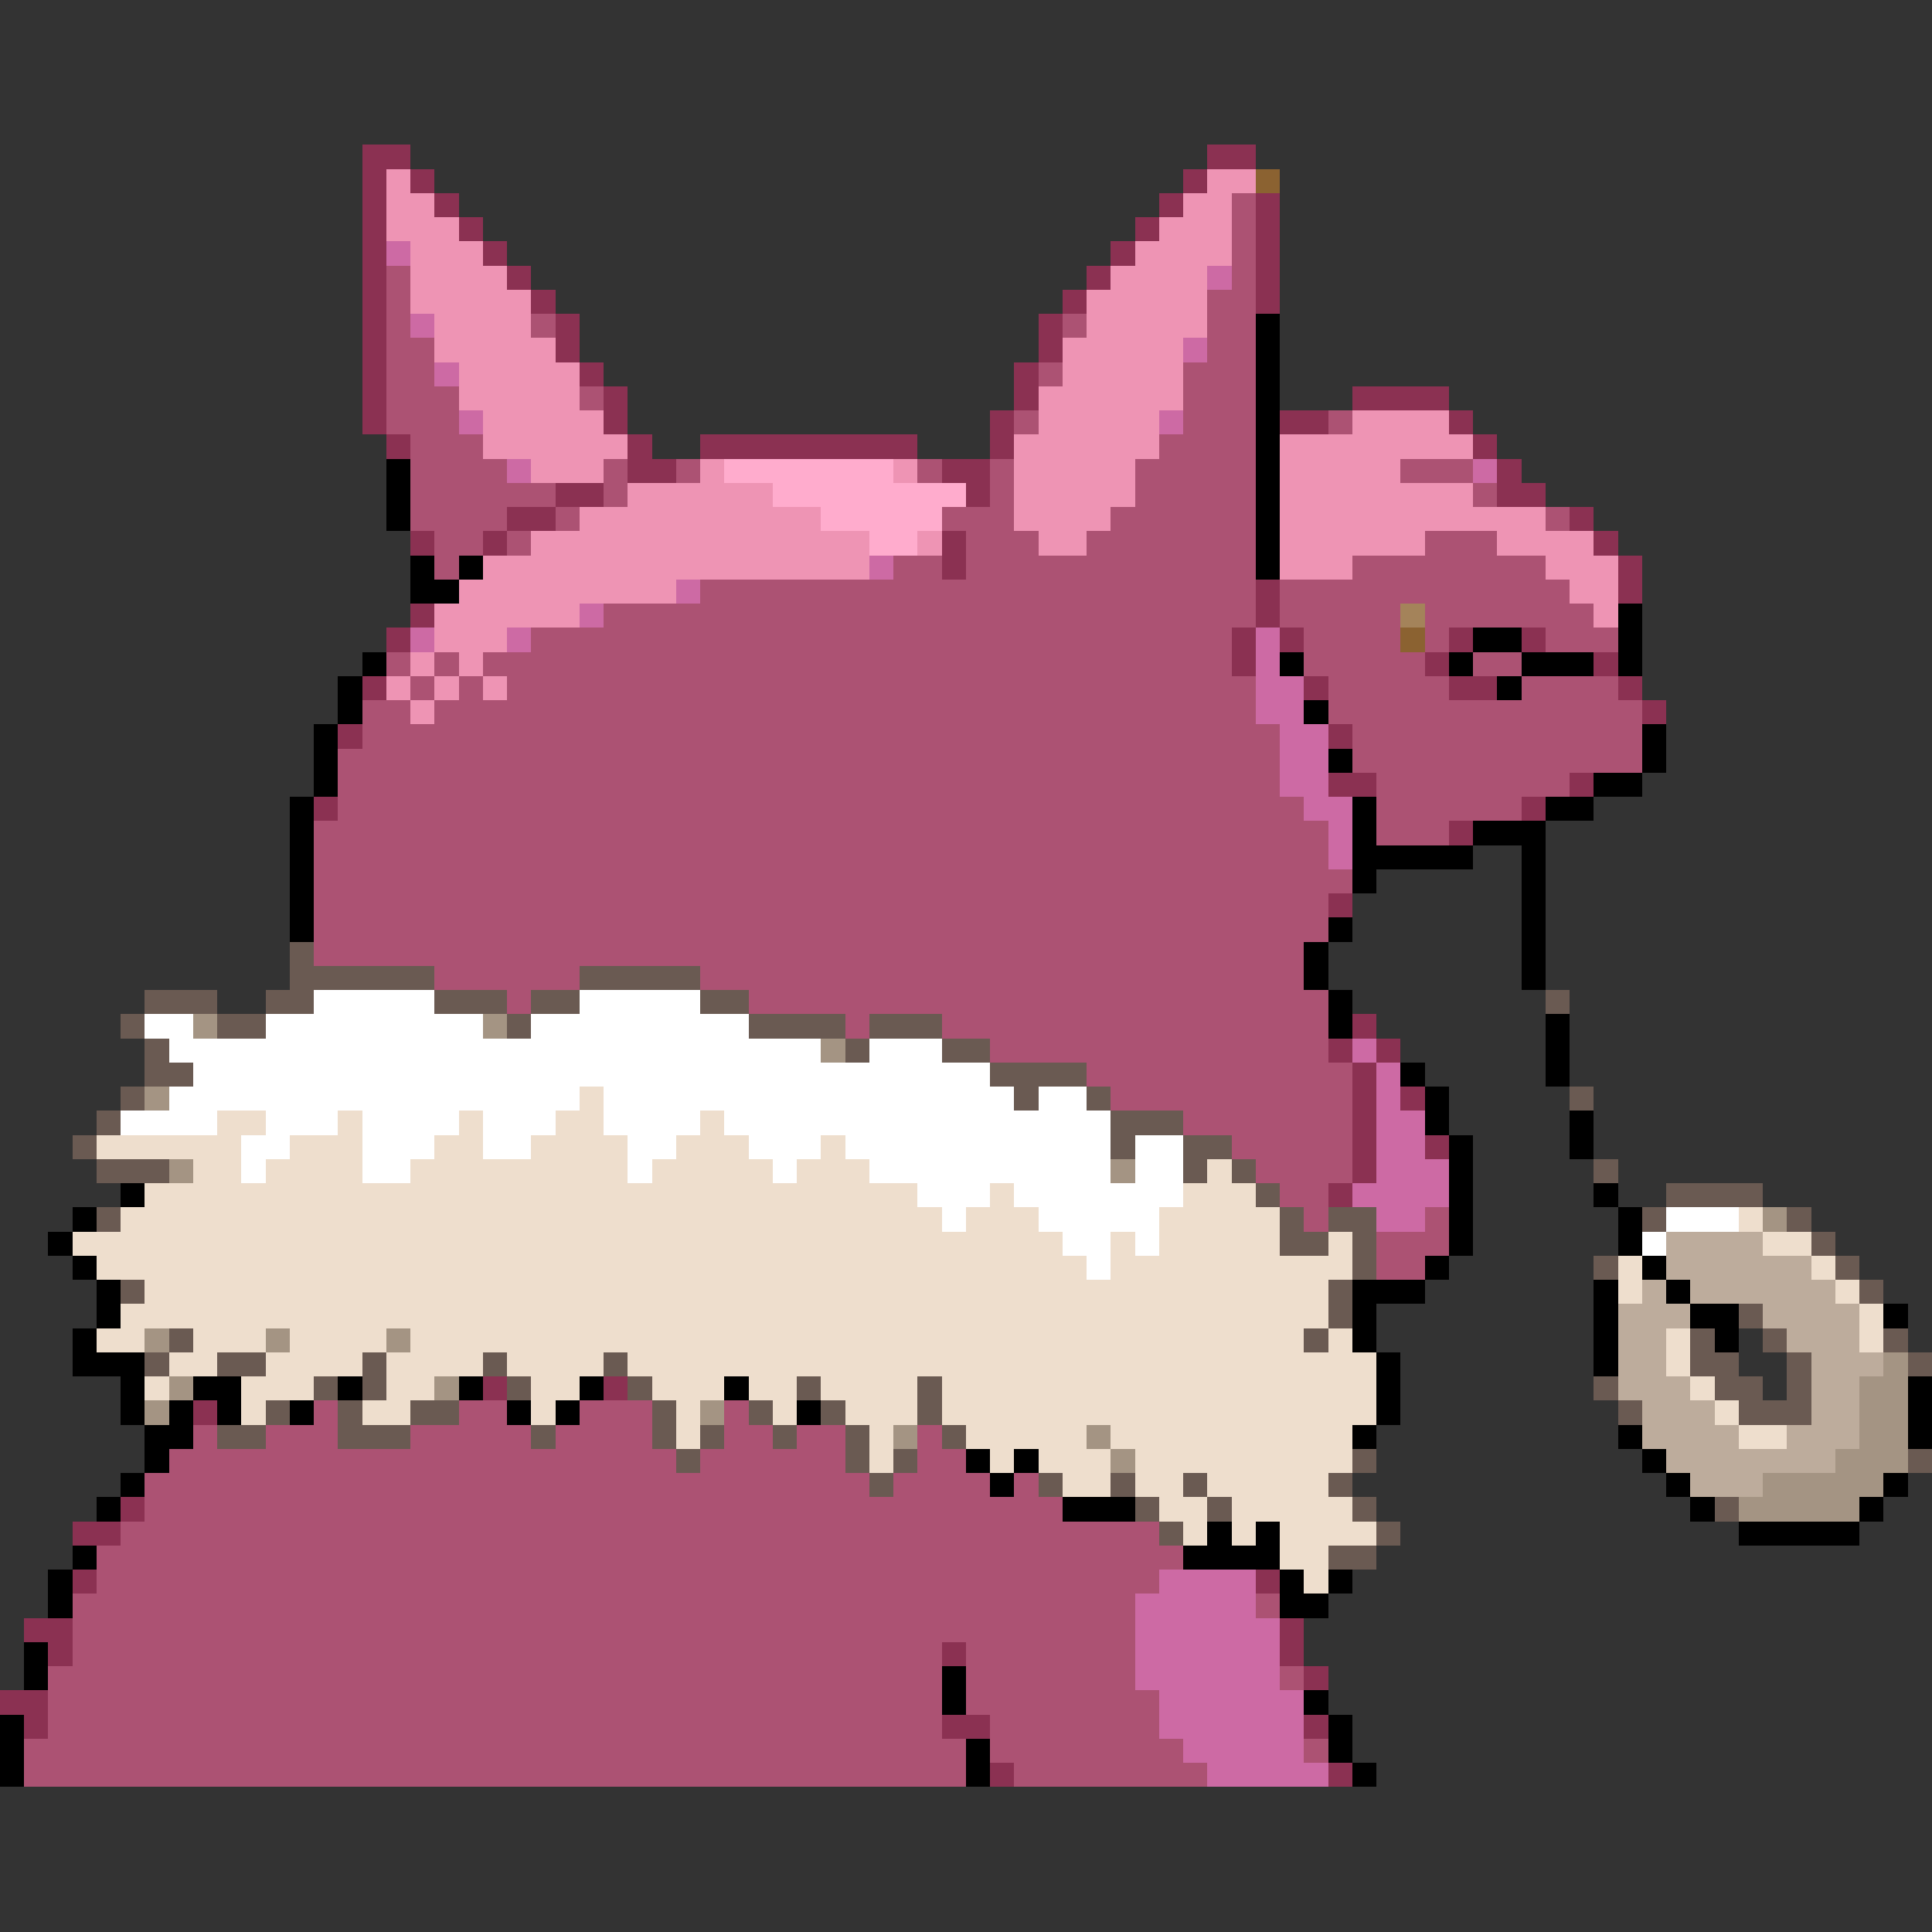 <svg xmlns="http://www.w3.org/2000/svg" viewBox="0 -0.5 80 80" shape-rendering="crispEdges">
<rect x="0" y="-0.5" width="80" height="80" fill="#333333" stroke="none"/>
<path stroke="#8b3152" d="M15 6h2M50 6h2M15 7h1M17 7h1M49 7h1M15 8h1M18 8h1M48 8h1M52 8h1M15 9h1M19 9h1M47 9h1M52 9h1M15 10h1M20 10h1M46 10h1M52 10h1M15 11h1M21 11h1M45 11h1M52 11h1M15 12h1M22 12h1M44 12h1M52 12h1M15 13h1M23 13h1M43 13h1M15 14h1M23 14h1M43 14h1M15 15h1M24 15h1M42 15h1M15 16h1M25 16h1M42 16h1M56 16h4M15 17h1M25 17h1M41 17h1M53 17h2M60 17h1M16 18h1M26 18h1M29 18h9M41 18h1M61 18h1M26 19h2M39 19h2M62 19h1M23 20h2M40 20h1M62 20h2M21 21h2M65 21h1M17 22h1M20 22h1M39 22h1M66 22h1M39 23h1M67 23h1M52 24h1M67 24h1M17 25h1M52 25h1M16 26h1M51 26h1M53 26h1M60 26h1M63 26h1M51 27h1M59 27h1M66 27h1M15 28h1M54 28h1M60 28h2M67 28h1M68 29h1M14 30h1M55 30h1M55 32h2M65 32h1M13 33h1M63 33h1M60 34h1M55 37h1M56 42h1M55 43h1M57 43h1M56 44h1M56 45h1M58 45h1M56 46h1M56 47h1M59 47h1M56 48h1M55 49h1M20 57h1M25 57h1M8 58h1M5 62h1M3 63h2M3 65h1M52 65h1M1 67h2M53 67h1M2 68h1M39 68h1M53 68h1M54 69h1M0 70h2M1 71h1M39 71h2M54 71h1M41 73h1M55 73h1" />
<path stroke="#ee94b4" d="M16 7h1M50 7h2M16 8h2M49 8h2M16 9h3M48 9h3M17 10h3M47 10h4M17 11h4M46 11h4M17 12h5M45 12h5M18 13h4M45 13h5M18 14h5M44 14h5M19 15h5M44 15h5M19 16h5M43 16h6M20 17h5M43 17h5M56 17h4M20 18h6M42 18h6M53 18h8M22 19h3M29 19h1M37 19h1M42 19h5M53 19h5M26 20h6M42 20h5M53 20h8M24 21h10M42 21h4M53 21h11M22 22h14M38 22h1M43 22h2M53 22h6M62 22h4M20 23h16M53 23h3M64 23h3M19 24h9M65 24h2M18 25h6M66 25h1M18 26h3M17 27h1M19 27h1M16 28h1M18 28h1M20 28h1M17 29h1" />
<path stroke="#8b6231" d="M52 7h1M58 26h1" />
<path stroke="#ac5273" d="M51 8h1M51 9h1M51 10h1M16 11h1M51 11h1M16 12h1M50 12h2M16 13h1M22 13h1M44 13h1M50 13h2M16 14h2M50 14h2M16 15h2M43 15h1M49 15h3M16 16h3M24 16h1M49 16h3M16 17h3M42 17h1M49 17h3M55 17h1M17 18h3M48 18h4M17 19h4M25 19h1M28 19h1M38 19h1M41 19h1M47 19h5M58 19h3M17 20h6M25 20h1M41 20h1M47 20h5M61 20h1M17 21h4M23 21h1M39 21h3M46 21h6M64 21h1M18 22h2M21 22h1M40 22h3M45 22h7M59 22h3M18 23h1M37 23h2M40 23h12M56 23h8M29 24h23M53 24h12M25 25h27M53 25h5M59 25h7M22 26h29M54 26h4M59 26h1M64 26h3M16 27h1M18 27h1M20 27h31M54 27h5M61 27h2M17 28h1M19 28h1M21 28h31M55 28h5M63 28h4M15 29h2M18 29h34M55 29h13M15 30h38M56 30h12M14 31h39M56 31h12M14 32h39M57 32h8M14 33h40M57 33h6M13 34h42M57 34h3M13 35h42M13 36h43M13 37h42M13 38h42M13 39h41M18 40h6M29 40h25M21 41h1M31 41h24M35 42h1M39 42h16M41 43h14M45 44h11M46 45h10M49 46h7M51 47h5M52 48h4M53 49h2M54 50h1M59 50h1M57 51h3M57 52h2M13 58h1M19 58h2M24 58h3M30 58h1M8 59h1M11 59h3M17 59h5M23 59h4M30 59h2M33 59h2M38 59h1M7 60h21M29 60h6M38 60h2M6 61h30M37 61h4M42 61h1M6 62h38M5 63h43M4 64h45M4 65h44M3 66h44M52 66h1M3 67h44M3 68h36M40 68h7M2 69h37M40 69h7M53 69h1M2 70h37M40 70h8M2 71h37M41 71h7M1 72h39M41 72h8M54 72h1M1 73h39M42 73h8" />
<path stroke="#cd6aa4" d="M16 10h1M50 11h1M17 13h1M49 14h1M18 15h1M19 17h1M48 17h1M21 19h1M61 19h1M36 23h1M28 24h1M24 25h1M17 26h1M21 26h1M52 26h1M52 27h1M52 28h2M52 29h2M53 30h2M53 31h2M53 32h2M54 33h2M55 34h1M55 35h1M56 43h1M57 44h1M57 45h1M57 46h2M57 47h2M57 48h3M56 49h4M57 50h2M48 65h4M47 66h5M47 67h6M47 68h6M47 69h6M48 70h6M48 71h6M49 72h5M50 73h5" />
<path stroke="#000000" d="M52 13h1M52 14h1M52 15h1M52 16h1M52 17h1M52 18h1M16 19h1M52 19h1M16 20h1M52 20h1M16 21h1M52 21h1M52 22h1M17 23h1M19 23h1M52 23h1M17 24h2M67 25h1M61 26h2M67 26h1M15 27h1M53 27h1M60 27h1M63 27h3M67 27h1M14 28h1M62 28h1M14 29h1M54 29h1M13 30h1M68 30h1M13 31h1M55 31h1M68 31h1M13 32h1M66 32h2M12 33h1M56 33h1M64 33h2M12 34h1M56 34h1M61 34h3M12 35h1M56 35h5M63 35h1M12 36h1M56 36h1M63 36h1M12 37h1M63 37h1M12 38h1M55 38h1M63 38h1M54 39h1M63 39h1M54 40h1M63 40h1M55 41h1M55 42h1M64 42h1M64 43h1M58 44h1M64 44h1M59 45h1M59 46h1M65 46h1M60 47h1M65 47h1M60 48h1M5 49h1M60 49h1M66 49h1M3 50h1M60 50h1M67 50h1M2 51h1M60 51h1M67 51h1M3 52h1M59 52h1M68 52h1M4 53h1M56 53h3M66 53h1M69 53h1M4 54h1M56 54h1M66 54h1M70 54h2M78 54h1M3 55h1M56 55h1M66 55h1M71 55h1M3 56h3M57 56h1M66 56h1M5 57h1M8 57h2M14 57h1M19 57h1M24 57h1M30 57h1M57 57h1M79 57h1M5 58h1M7 58h1M9 58h1M12 58h1M21 58h1M23 58h1M33 58h1M57 58h1M79 58h1M6 59h2M56 59h1M67 59h1M79 59h1M6 60h1M40 60h1M42 60h1M68 60h1M5 61h1M41 61h1M69 61h1M78 61h1M4 62h1M44 62h3M70 62h1M77 62h1M50 63h1M52 63h1M72 63h5M3 64h1M49 64h4M2 65h1M53 65h1M55 65h1M2 66h1M53 66h2M1 68h1M1 69h1M39 69h1M39 70h1M54 70h1M0 71h1M55 71h1M0 72h1M40 72h1M55 72h1M0 73h1M40 73h1M56 73h1" />
<path stroke="#ffaccd" d="M30 19h7M32 20h8M34 21h5M36 22h2" />
<path stroke="#a4835a" d="M58 25h1" />
<path stroke="#6a5a52" d="M12 39h1M12 40h6M24 40h5M6 41h3M11 41h2M18 41h3M22 41h2M29 41h2M64 41h1M5 42h1M9 42h2M21 42h1M31 42h4M36 42h3M6 43h1M35 43h1M39 43h2M6 44h2M41 44h4M5 45h1M42 45h1M45 45h1M65 45h1M4 46h1M46 46h3M3 47h1M46 47h1M49 47h2M4 48h3M49 48h1M51 48h1M66 48h1M52 49h1M69 49h4M4 50h1M53 50h1M55 50h2M68 50h1M74 50h1M53 51h2M56 51h1M75 51h1M56 52h1M66 52h1M76 52h1M5 53h1M55 53h1M77 53h1M55 54h1M72 54h1M7 55h1M54 55h1M70 55h1M73 55h1M78 55h1M6 56h1M9 56h2M15 56h1M20 56h1M25 56h1M70 56h2M74 56h1M79 56h1M13 57h1M15 57h1M21 57h1M26 57h1M33 57h1M38 57h1M66 57h1M71 57h2M74 57h1M11 58h1M14 58h1M17 58h2M27 58h1M31 58h1M34 58h1M38 58h1M67 58h1M72 58h3M9 59h2M14 59h3M22 59h1M27 59h1M29 59h1M32 59h1M35 59h1M39 59h1M28 60h1M35 60h1M37 60h1M56 60h1M79 60h1M36 61h1M43 61h1M46 61h1M49 61h1M55 61h1M47 62h1M50 62h1M56 62h1M71 62h1M48 63h1M57 63h1M55 64h2" />
<path stroke="#ffffff" d="M13 41h5M24 41h5M6 42h2M11 42h9M22 42h9M7 43h27M36 43h3M8 44h33M7 45h17M25 45h17M43 45h2M5 46h4M11 46h3M15 46h4M20 46h3M25 46h4M30 46h16M10 47h2M15 47h3M20 47h2M26 47h2M31 47h3M35 47h11M47 47h2M10 48h1M15 48h2M26 48h1M32 48h1M36 48h10M47 48h2M38 49h3M42 49h7M39 50h1M43 50h5M69 50h3M44 51h2M47 51h1M68 51h1M45 52h1" />
<path stroke="#a49483" d="M8 42h1M20 42h1M34 43h1M6 45h1M7 48h1M46 48h1M73 50h1M6 55h1M11 55h1M16 55h1M78 56h1M7 57h1M18 57h1M77 57h2M6 58h1M29 58h1M77 58h2M37 59h1M45 59h1M77 59h2M46 60h1M76 60h3M73 61h5M72 62h5" />
<path stroke="#eedecd" d="M24 45h1M9 46h2M14 46h1M19 46h1M23 46h2M29 46h1M4 47h6M12 47h3M18 47h2M22 47h4M28 47h3M34 47h1M8 48h2M11 48h4M17 48h9M27 48h5M33 48h3M50 48h1M6 49h32M41 49h1M49 49h3M5 50h34M40 50h3M48 50h5M72 50h1M3 51h41M46 51h1M48 51h5M55 51h1M73 51h2M4 52h41M46 52h10M67 52h1M75 52h1M6 53h49M67 53h1M76 53h1M5 54h50M77 54h1M4 55h2M8 55h3M12 55h4M17 55h37M55 55h1M69 55h1M77 55h1M7 56h2M11 56h4M16 56h4M21 56h4M26 56h31M69 56h1M6 57h1M10 57h3M16 57h2M22 57h2M27 57h3M31 57h2M34 57h4M39 57h18M70 57h1M10 58h1M15 58h2M22 58h1M28 58h1M32 58h1M35 58h3M39 58h18M71 58h1M28 59h1M36 59h1M40 59h5M46 59h10M72 59h2M36 60h1M41 60h1M43 60h3M47 60h9M44 61h2M47 61h2M50 61h5M48 62h2M51 62h5M49 63h1M51 63h1M53 63h4M53 64h2M54 65h1" />
<path stroke="#bdac9c" d="M69 51h4M69 52h6M68 53h1M70 53h6M67 54h3M73 54h4M67 55h2M74 55h3M67 56h2M75 56h3M67 57h3M75 57h2M68 58h3M75 58h2M68 59h4M74 59h3M69 60h7M70 61h3" />
</svg>